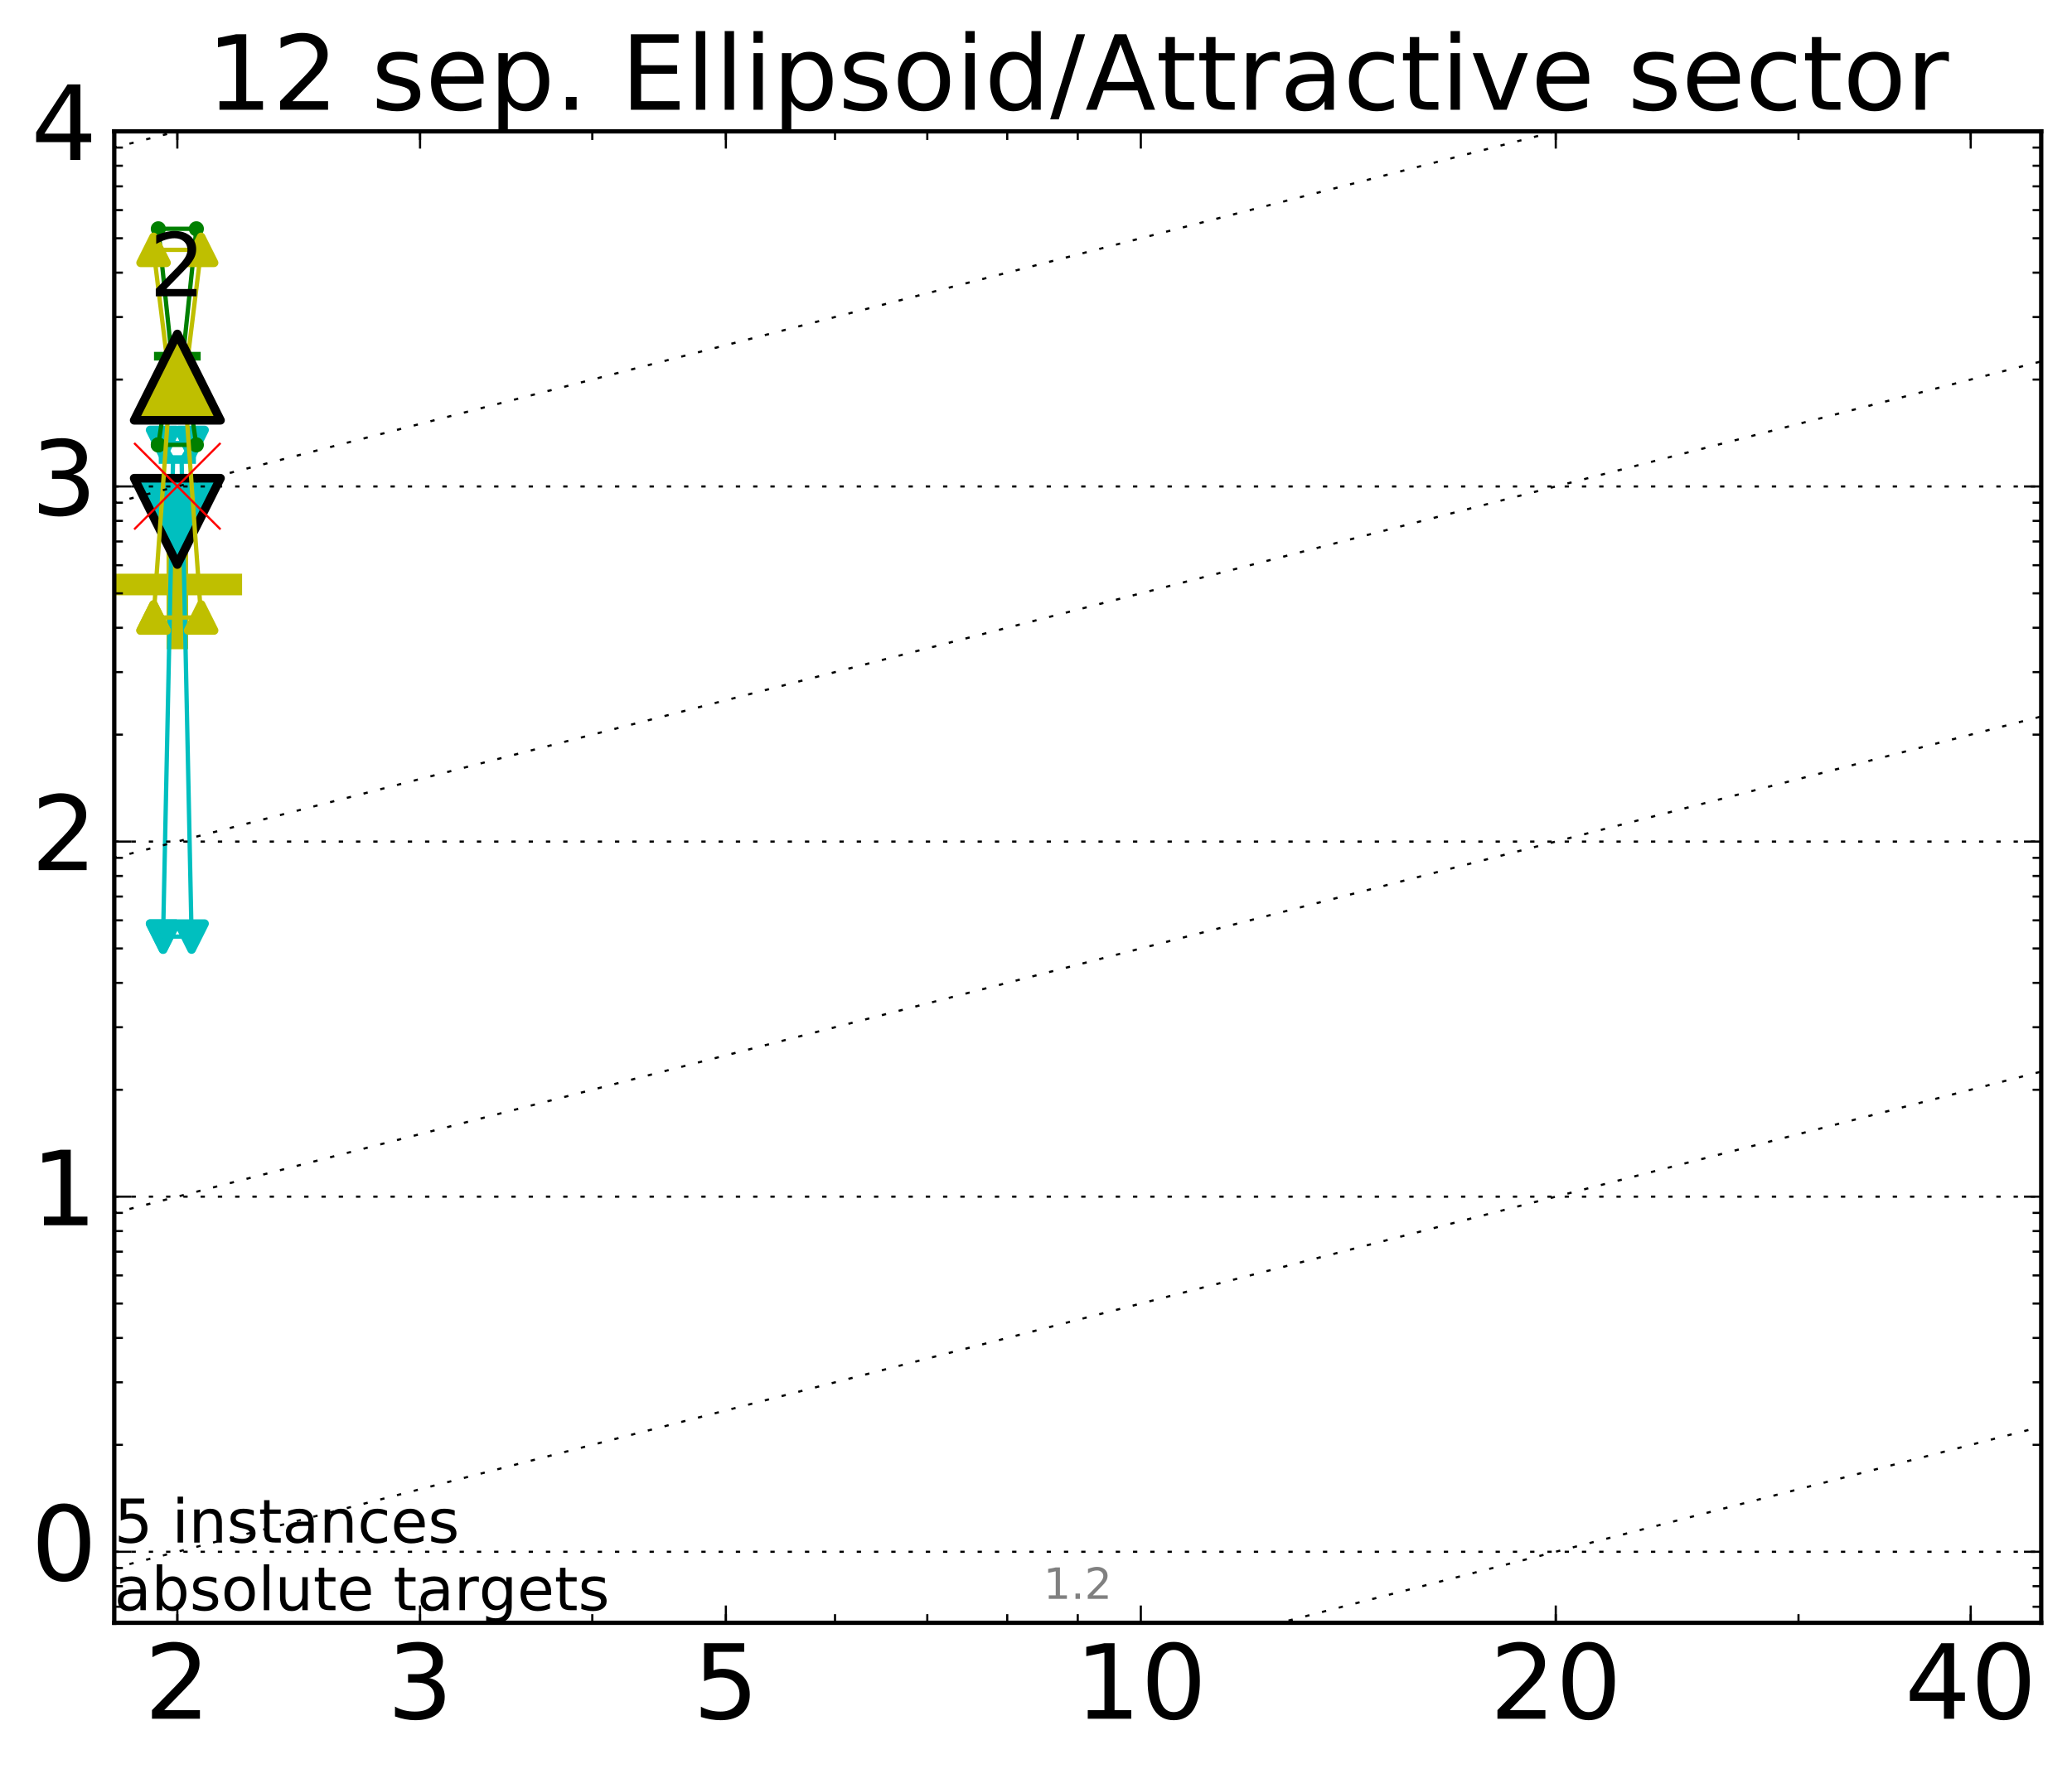 <?xml version="1.0" encoding="utf-8" standalone="no"?>
<!DOCTYPE svg PUBLIC "-//W3C//DTD SVG 1.1//EN"
  "http://www.w3.org/Graphics/SVG/1.1/DTD/svg11.dtd">
<!-- Created with matplotlib (http://matplotlib.org/) -->
<svg height="410pt" version="1.1" viewBox="0 0 480 410" width="480pt" xmlns="http://www.w3.org/2000/svg" xmlns:xlink="http://www.w3.org/1999/xlink">
 <defs>
  <style type="text/css">
*{stroke-linecap:butt;stroke-linejoin:round;stroke-miterlimit:100000;}
  </style>
 </defs>
 <g id="figure_1">
  <g id="patch_1">
   <path d="M 0 410.464 
L 480.07 410.464 
L 480.07 0 
L 0 0 
z
" style="fill:#ffffff;"/>
  </g>
  <g id="axes_1">
   <g id="patch_2">
    <path d="M 26.47 376.036 
L 472.87 376.036 
L 472.87 30.436 
L 26.47 30.436 
z
" style="fill:#ffffff;"/>
   </g>
   <g id="line2d_1">
    <defs>
     <path d="M -15 0 
L 15 0 
M 0 15 
L 0 -15 
" id="m05c7ce3c15" style="stroke:#bfbf00;stroke-width:5.0;"/>
    </defs>
    <g clip-path="url(#pb5cc7099e4)">
     <use style="fill:#bfbf00;stroke:#bfbf00;stroke-width:5.0;" x="41.082" xlink:href="#m05c7ce3c15" y="135.444"/>
    </g>
   </g>
   <g id="line2d_2">
    <path clip-path="url(#pb5cc7099e4)" d="M 37.777 217.028 
L 40.09 106.483 
L 37.777 102.638 
L 44.386 102.638 
L 42.073 106.483 
L 44.386 217.028 
L 37.777 217.028 
" style="fill:none;stroke:#00bfbf;stroke-linecap:square;"/>
   </g>
   <g id="line2d_3">
    <path clip-path="url(#pb5cc7099e4)" d="M 37.777 217.028 
L 44.386 217.028 
L 44.386 102.638 
L 37.777 102.638 
L 37.777 217.028 
" style="fill:none;"/>
    <defs>
     <path d="M -0 3 
L 3 -3 
L -3 -3 
z
" id="m6a0d3fb9b2" style="stroke:#00bfbf;stroke-linejoin:miter;stroke-width:2.0;"/>
    </defs>
    <g clip-path="url(#pb5cc7099e4)">
     <use style="fill:#00bfbf;stroke:#00bfbf;stroke-linejoin:miter;stroke-width:2.0;" x="37.777" xlink:href="#m6a0d3fb9b2" y="217.028"/>
     <use style="fill:#00bfbf;stroke:#00bfbf;stroke-linejoin:miter;stroke-width:2.0;" x="44.386" xlink:href="#m6a0d3fb9b2" y="217.028"/>
     <use style="fill:#00bfbf;stroke:#00bfbf;stroke-linejoin:miter;stroke-width:2.0;" x="44.386" xlink:href="#m6a0d3fb9b2" y="102.638"/>
     <use style="fill:#00bfbf;stroke:#00bfbf;stroke-linejoin:miter;stroke-width:2.0;" x="37.777" xlink:href="#m6a0d3fb9b2" y="102.638"/>
     <use style="fill:#00bfbf;stroke:#00bfbf;stroke-linejoin:miter;stroke-width:2.0;" x="37.777" xlink:href="#m6a0d3fb9b2" y="217.028"/>
    </g>
   </g>
   <g id="line2d_4">
    <path clip-path="url(#pb5cc7099e4)" d="M 37.777 106.483 
L 44.386 106.483 
" style="fill:none;stroke:#00bfbf;stroke-linecap:square;stroke-width:2.0;"/>
   </g>
   <g id="line2d_5">
    <path clip-path="url(#pb5cc7099e4)" d="M 41.082 120.816 
" style="fill:none;"/>
    <defs>
     <path d="M -0 10 
L 10 -10 
L -10 -10 
z
" id="me8429d16b2" style="stroke:#000000;stroke-linejoin:miter;stroke-width:2.0;"/>
    </defs>
    <g clip-path="url(#pb5cc7099e4)">
     <use style="fill:#00bfbf;stroke:#000000;stroke-linejoin:miter;stroke-width:2.0;" x="41.082" xlink:href="#me8429d16b2" y="120.816"/>
    </g>
   </g>
   <g id="line2d_6">
    <path clip-path="url(#pb5cc7099e4)" d="M 36.676 103.086 
L 39.76 82.54 
L 36.676 53.02 
L 45.488 53.02 
L 42.403 82.54 
L 45.488 103.086 
L 36.676 103.086 
" style="fill:none;stroke:#008000;stroke-linecap:square;"/>
   </g>
   <g id="line2d_7">
    <path clip-path="url(#pb5cc7099e4)" d="M 36.676 103.086 
L 45.488 103.086 
L 45.488 53.02 
L 36.676 53.02 
L 36.676 103.086 
" style="fill:none;"/>
    <defs>
     <path d="M 0 1.5 
C 0.398 1.5 0.779 1.342 1.061 1.061 
C 1.342 0.779 1.5 0.398 1.5 0 
C 1.5 -0.398 1.342 -0.779 1.061 -1.061 
C 0.779 -1.342 0.398 -1.5 0 -1.5 
C -0.398 -1.5 -0.779 -1.342 -1.061 -1.061 
C -1.342 -0.779 -1.5 -0.398 -1.5 0 
C -1.5 0.398 -1.342 0.779 -1.061 1.061 
C -0.779 1.342 -0.398 1.5 0 1.5 
z
" id="m9f901a2207" style="stroke:#008000;stroke-width:0.5;"/>
    </defs>
    <g clip-path="url(#pb5cc7099e4)">
     <use style="fill:#008000;stroke:#008000;stroke-width:0.5;" x="36.676" xlink:href="#m9f901a2207" y="103.086"/>
     <use style="fill:#008000;stroke:#008000;stroke-width:0.5;" x="45.488" xlink:href="#m9f901a2207" y="103.086"/>
     <use style="fill:#008000;stroke:#008000;stroke-width:0.5;" x="45.488" xlink:href="#m9f901a2207" y="53.02"/>
     <use style="fill:#008000;stroke:#008000;stroke-width:0.5;" x="36.676" xlink:href="#m9f901a2207" y="53.02"/>
     <use style="fill:#008000;stroke:#008000;stroke-width:0.5;" x="36.676" xlink:href="#m9f901a2207" y="103.086"/>
    </g>
   </g>
   <g id="line2d_8">
    <path clip-path="url(#pb5cc7099e4)" d="M 36.676 82.54 
L 45.488 82.54 
" style="fill:none;stroke:#008000;stroke-linecap:square;stroke-width:2.0;"/>
   </g>
   <g id="line2d_9">
    <path clip-path="url(#pb5cc7099e4)" d="M 41.082 91.199 
" style="fill:none;"/>
    <defs>
     <path d="M 0 5 
C 1.326 5 2.598 4.473 3.536 3.536 
C 4.473 2.598 5 1.326 5 0 
C 5 -1.326 4.473 -2.598 3.536 -3.536 
C 2.598 -4.473 1.326 -5 0 -5 
C -1.326 -5 -2.598 -4.473 -3.536 -3.536 
C -4.473 -2.598 -5 -1.326 -5 0 
C -5 1.326 -4.473 2.598 -3.536 3.536 
C -2.598 4.473 -1.326 5 0 5 
z
" id="m977ccb9042" style="stroke:#008000;stroke-width:0.5;"/>
    </defs>
    <g clip-path="url(#pb5cc7099e4)">
     <use style="fill:#008000;stroke:#008000;stroke-width:0.5;" x="41.082" xlink:href="#m977ccb9042" y="91.199"/>
    </g>
   </g>
   <g id="line2d_10">
    <path clip-path="url(#pb5cc7099e4)" d="M 35.574 143.091 
L 39.429 89.229 
L 35.574 57.896 
L 46.589 57.896 
L 42.734 89.229 
L 46.589 143.091 
L 35.574 143.091 
" style="fill:none;stroke:#bfbf00;stroke-linecap:square;"/>
   </g>
   <g id="line2d_11">
    <path clip-path="url(#pb5cc7099e4)" d="M 35.574 143.091 
L 46.589 143.091 
L 46.589 57.896 
L 35.574 57.896 
L 35.574 143.091 
" style="fill:none;"/>
    <defs>
     <path d="M 0 -3 
L -3 3 
L 3 3 
z
" id="m5b966fb167" style="stroke:#bfbf00;stroke-linejoin:miter;stroke-width:2.0;"/>
    </defs>
    <g clip-path="url(#pb5cc7099e4)">
     <use style="fill:#bfbf00;stroke:#bfbf00;stroke-linejoin:miter;stroke-width:2.0;" x="35.574" xlink:href="#m5b966fb167" y="143.091"/>
     <use style="fill:#bfbf00;stroke:#bfbf00;stroke-linejoin:miter;stroke-width:2.0;" x="46.589" xlink:href="#m5b966fb167" y="143.091"/>
     <use style="fill:#bfbf00;stroke:#bfbf00;stroke-linejoin:miter;stroke-width:2.0;" x="46.589" xlink:href="#m5b966fb167" y="57.896"/>
     <use style="fill:#bfbf00;stroke:#bfbf00;stroke-linejoin:miter;stroke-width:2.0;" x="35.574" xlink:href="#m5b966fb167" y="57.896"/>
     <use style="fill:#bfbf00;stroke:#bfbf00;stroke-linejoin:miter;stroke-width:2.0;" x="35.574" xlink:href="#m5b966fb167" y="143.091"/>
    </g>
   </g>
   <g id="line2d_12">
    <path clip-path="url(#pb5cc7099e4)" d="M 35.574 89.229 
L 46.589 89.229 
" style="fill:none;stroke:#bfbf00;stroke-linecap:square;stroke-width:2.0;"/>
   </g>
   <g id="line2d_13">
    <path clip-path="url(#pb5cc7099e4)" d="M 41.082 87.389 
" style="fill:none;"/>
    <defs>
     <path d="M 0 -10 
L -10 10 
L 10 10 
z
" id="mdba3c85277" style="stroke:#000000;stroke-linejoin:miter;stroke-width:2.0;"/>
    </defs>
    <g clip-path="url(#pb5cc7099e4)">
     <use style="fill:#bfbf00;stroke:#000000;stroke-linejoin:miter;stroke-width:2.0;" x="41.082" xlink:href="#mdba3c85277" y="87.389"/>
    </g>
   </g>
   <g id="line2d_14"/>
   <g id="line2d_15"/>
   <g id="line2d_16"/>
   <g id="line2d_17"/>
   <g id="line2d_18"/>
   <g id="line2d_19">
    <defs>
     <path d="M -10 10 
L 10 -10 
M -10 -10 
L 10 10 
" id="mad9b1e6f54" style="stroke:#ff0000;stroke-width:0.5;"/>
    </defs>
    <g clip-path="url(#pb5cc7099e4)">
     <use style="fill:#ff0000;stroke:#ff0000;stroke-width:0.5;" x="41.082" xlink:href="#mad9b1e6f54" y="112.668"/>
    </g>
   </g>
   <g id="line2d_20">
    <path clip-path="url(#pb5cc7099e4)" d="M 159.059 411.464 
L 481.07 328.487 
" style="fill:none;stroke:#000000;stroke-dasharray:1,3;stroke-dashoffset:0.0;stroke-width:0.5;"/>
   </g>
   <g id="line2d_21">
    <path clip-path="url(#pb5cc7099e4)" d="M -1 370.423 
L 481.07 246.201 
" style="fill:none;stroke:#000000;stroke-dasharray:1,3;stroke-dashoffset:0.0;stroke-width:0.5;"/>
   </g>
   <g id="line2d_22">
    <path clip-path="url(#pb5cc7099e4)" d="M -1 288.137 
L 481.07 163.915 
" style="fill:none;stroke:#000000;stroke-dasharray:1,3;stroke-dashoffset:0.0;stroke-width:0.5;"/>
   </g>
   <g id="line2d_23">
    <path clip-path="url(#pb5cc7099e4)" d="M -1 205.851 
L 481.07 81.629 
" style="fill:none;stroke:#000000;stroke-dasharray:1,3;stroke-dashoffset:0.0;stroke-width:0.5;"/>
   </g>
   <g id="line2d_24">
    <path clip-path="url(#pb5cc7099e4)" d="M -1 123.566 
L 481.07 -0.656 
" style="fill:none;stroke:#000000;stroke-dasharray:1,3;stroke-dashoffset:0.0;stroke-width:0.5;"/>
   </g>
   <g id="line2d_25">
    <path clip-path="url(#pb5cc7099e4)" d="M -1 41.28 
L 163.077 -1 
" style="fill:none;stroke:#000000;stroke-dasharray:1,3;stroke-dashoffset:0.0;stroke-width:0.5;"/>
   </g>
   <g id="line2d_26">
    <path clip-path="url(#pb5cc7099e4)" style="fill:none;stroke:#000000;stroke-dasharray:1,3;stroke-dashoffset:0.0;stroke-width:0.5;"/>
   </g>
   <g id="line2d_27">
    <path clip-path="url(#pb5cc7099e4)" style="fill:none;stroke:#000000;stroke-dasharray:1,3;stroke-dashoffset:0.0;stroke-width:0.5;"/>
   </g>
   <g id="line2d_28">
    <path clip-path="url(#pb5cc7099e4)" style="fill:none;stroke:#000000;stroke-dasharray:1,3;stroke-dashoffset:0.0;stroke-width:0.5;"/>
   </g>
   <g id="patch_3">
    <path d="M 26.47 30.436 
L 472.87 30.436 
" style="fill:none;stroke:#000000;stroke-linecap:square;stroke-linejoin:miter;"/>
   </g>
   <g id="patch_4">
    <path d="M 472.87 376.036 
L 472.87 30.436 
" style="fill:none;stroke:#000000;stroke-linecap:square;stroke-linejoin:miter;"/>
   </g>
   <g id="patch_5">
    <path d="M 26.47 376.036 
L 472.87 376.036 
" style="fill:none;stroke:#000000;stroke-linecap:square;stroke-linejoin:miter;"/>
   </g>
   <g id="patch_6">
    <path d="M 26.47 376.036 
L 26.47 30.436 
" style="fill:none;stroke:#000000;stroke-linecap:square;stroke-linejoin:miter;"/>
   </g>
   <g id="matplotlib.axis_1">
    <g id="xtick_1">
     <g id="line2d_29">
      <defs>
       <path d="M 0 0 
L 0 -4 
" id="m8dfa58a6e9" style="stroke:#000000;stroke-width:0.5;"/>
      </defs>
      <g>
       <use style="stroke:#000000;stroke-width:0.5;" x="41.082" xlink:href="#m8dfa58a6e9" y="376.036"/>
      </g>
     </g>
     <g id="line2d_30">
      <defs>
       <path d="M 0 0 
L 0 4 
" id="mcd81bc3ae1" style="stroke:#000000;stroke-width:0.5;"/>
      </defs>
      <g>
       <use style="stroke:#000000;stroke-width:0.5;" x="41.082" xlink:href="#mcd81bc3ae1" y="30.436"/>
      </g>
     </g>
     <g id="text_1">
      <!-- 2 -->
      <defs>
       <path d="M 19.188 8.297 
L 53.609 8.297 
L 53.609 0 
L 7.328 0 
L 7.328 8.297 
Q 12.938 14.109 22.625 23.891 
Q 32.328 33.688 34.812 36.531 
Q 39.547 41.844 41.422 45.531 
Q 43.312 49.219 43.312 52.781 
Q 43.312 58.594 39.234 62.25 
Q 35.156 65.922 28.609 65.922 
Q 23.969 65.922 18.812 64.312 
Q 13.672 62.703 7.812 59.422 
L 7.812 69.391 
Q 13.766 71.781 18.938 73 
Q 24.125 74.219 28.422 74.219 
Q 39.75 74.219 46.484 68.547 
Q 53.219 62.891 53.219 53.422 
Q 53.219 48.922 51.531 44.891 
Q 49.859 40.875 45.406 35.406 
Q 44.188 33.984 37.641 27.219 
Q 31.109 20.453 19.188 8.297 
" id="BitstreamVeraSans-Roman-32"/>
      </defs>
      <g transform="translate(33.447 398.272)scale(0.24 -0.24)">
       <use xlink:href="#BitstreamVeraSans-Roman-32"/>
      </g>
     </g>
    </g>
    <g id="xtick_2">
     <g id="line2d_31">
      <g>
       <use style="stroke:#000000;stroke-width:0.5;" x="97.312" xlink:href="#m8dfa58a6e9" y="376.036"/>
      </g>
     </g>
     <g id="line2d_32">
      <g>
       <use style="stroke:#000000;stroke-width:0.5;" x="97.312" xlink:href="#mcd81bc3ae1" y="30.436"/>
      </g>
     </g>
     <g id="text_2">
      <!-- 3 -->
      <defs>
       <path d="M 40.578 39.312 
Q 47.656 37.797 51.625 33 
Q 55.609 28.219 55.609 21.188 
Q 55.609 10.406 48.188 4.484 
Q 40.766 -1.422 27.094 -1.422 
Q 22.516 -1.422 17.656 -0.516 
Q 12.797 0.391 7.625 2.203 
L 7.625 11.719 
Q 11.719 9.328 16.594 8.109 
Q 21.484 6.891 26.812 6.891 
Q 36.078 6.891 40.938 10.547 
Q 45.797 14.203 45.797 21.188 
Q 45.797 27.641 41.281 31.266 
Q 36.766 34.906 28.719 34.906 
L 20.219 34.906 
L 20.219 43.016 
L 29.109 43.016 
Q 36.375 43.016 40.234 45.922 
Q 44.094 48.828 44.094 54.297 
Q 44.094 59.906 40.109 62.906 
Q 36.141 65.922 28.719 65.922 
Q 24.656 65.922 20.016 65.031 
Q 15.375 64.156 9.812 62.312 
L 9.812 71.094 
Q 15.438 72.656 20.344 73.438 
Q 25.25 74.219 29.594 74.219 
Q 40.828 74.219 47.359 69.109 
Q 53.906 64.016 53.906 55.328 
Q 53.906 49.266 50.438 45.094 
Q 46.969 40.922 40.578 39.312 
" id="BitstreamVeraSans-Roman-33"/>
      </defs>
      <g transform="translate(89.677 398.272)scale(0.24 -0.24)">
       <use xlink:href="#BitstreamVeraSans-Roman-33"/>
      </g>
     </g>
    </g>
    <g id="xtick_3">
     <g id="line2d_33">
      <g>
       <use style="stroke:#000000;stroke-width:0.5;" x="168.155" xlink:href="#m8dfa58a6e9" y="376.036"/>
      </g>
     </g>
     <g id="line2d_34">
      <g>
       <use style="stroke:#000000;stroke-width:0.5;" x="168.155" xlink:href="#mcd81bc3ae1" y="30.436"/>
      </g>
     </g>
     <g id="text_3">
      <!-- 5 -->
      <defs>
       <path d="M 10.797 72.906 
L 49.516 72.906 
L 49.516 64.594 
L 19.828 64.594 
L 19.828 46.734 
Q 21.969 47.469 24.109 47.828 
Q 26.266 48.188 28.422 48.188 
Q 40.625 48.188 47.75 41.5 
Q 54.891 34.812 54.891 23.391 
Q 54.891 11.625 47.562 5.094 
Q 40.234 -1.422 26.906 -1.422 
Q 22.312 -1.422 17.547 -0.641 
Q 12.797 0.141 7.719 1.703 
L 7.719 11.625 
Q 12.109 9.234 16.797 8.062 
Q 21.484 6.891 26.703 6.891 
Q 35.156 6.891 40.078 11.328 
Q 45.016 15.766 45.016 23.391 
Q 45.016 31 40.078 35.438 
Q 35.156 39.891 26.703 39.891 
Q 22.75 39.891 18.812 39.016 
Q 14.891 38.141 10.797 36.281 
z
" id="BitstreamVeraSans-Roman-35"/>
      </defs>
      <g transform="translate(160.52 398.272)scale(0.24 -0.24)">
       <use xlink:href="#BitstreamVeraSans-Roman-35"/>
      </g>
     </g>
    </g>
    <g id="xtick_4">
     <g id="line2d_35">
      <g>
       <use style="stroke:#000000;stroke-width:0.5;" x="264.282" xlink:href="#m8dfa58a6e9" y="376.036"/>
      </g>
     </g>
     <g id="line2d_36">
      <g>
       <use style="stroke:#000000;stroke-width:0.5;" x="264.282" xlink:href="#mcd81bc3ae1" y="30.436"/>
      </g>
     </g>
     <g id="text_4">
      <!-- 10 -->
      <defs>
       <path d="M 31.781 66.406 
Q 24.172 66.406 20.328 58.906 
Q 16.5 51.422 16.5 36.375 
Q 16.5 21.391 20.328 13.891 
Q 24.172 6.391 31.781 6.391 
Q 39.453 6.391 43.281 13.891 
Q 47.125 21.391 47.125 36.375 
Q 47.125 51.422 43.281 58.906 
Q 39.453 66.406 31.781 66.406 
M 31.781 74.219 
Q 44.047 74.219 50.516 64.516 
Q 56.984 54.828 56.984 36.375 
Q 56.984 17.969 50.516 8.266 
Q 44.047 -1.422 31.781 -1.422 
Q 19.531 -1.422 13.062 8.266 
Q 6.594 17.969 6.594 36.375 
Q 6.594 54.828 13.062 64.516 
Q 19.531 74.219 31.781 74.219 
" id="BitstreamVeraSans-Roman-30"/>
       <path d="M 12.406 8.297 
L 28.516 8.297 
L 28.516 63.922 
L 10.984 60.406 
L 10.984 69.391 
L 28.422 72.906 
L 38.281 72.906 
L 38.281 8.297 
L 54.391 8.297 
L 54.391 0 
L 12.406 0 
z
" id="BitstreamVeraSans-Roman-31"/>
      </defs>
      <g transform="translate(249.012 398.272)scale(0.24 -0.24)">
       <use xlink:href="#BitstreamVeraSans-Roman-31"/>
       <use x="63.623" xlink:href="#BitstreamVeraSans-Roman-30"/>
      </g>
     </g>
    </g>
    <g id="xtick_5">
     <g id="line2d_37">
      <g>
       <use style="stroke:#000000;stroke-width:0.5;" x="360.409" xlink:href="#m8dfa58a6e9" y="376.036"/>
      </g>
     </g>
     <g id="line2d_38">
      <g>
       <use style="stroke:#000000;stroke-width:0.5;" x="360.409" xlink:href="#mcd81bc3ae1" y="30.436"/>
      </g>
     </g>
     <g id="text_5">
      <!-- 20 -->
      <g transform="translate(345.139 398.272)scale(0.24 -0.24)">
       <use xlink:href="#BitstreamVeraSans-Roman-32"/>
       <use x="63.623" xlink:href="#BitstreamVeraSans-Roman-30"/>
      </g>
     </g>
    </g>
    <g id="xtick_6">
     <g id="line2d_39">
      <g>
       <use style="stroke:#000000;stroke-width:0.5;" x="456.536" xlink:href="#m8dfa58a6e9" y="376.036"/>
      </g>
     </g>
     <g id="line2d_40">
      <g>
       <use style="stroke:#000000;stroke-width:0.5;" x="456.536" xlink:href="#mcd81bc3ae1" y="30.436"/>
      </g>
     </g>
     <g id="text_6">
      <!-- 40 -->
      <defs>
       <path d="M 37.797 64.312 
L 12.891 25.391 
L 37.797 25.391 
z
M 35.203 72.906 
L 47.609 72.906 
L 47.609 25.391 
L 58.016 25.391 
L 58.016 17.188 
L 47.609 17.188 
L 47.609 0 
L 37.797 0 
L 37.797 17.188 
L 4.891 17.188 
L 4.891 26.703 
z
" id="BitstreamVeraSans-Roman-34"/>
      </defs>
      <g transform="translate(441.266 398.272)scale(0.24 -0.24)">
       <use xlink:href="#BitstreamVeraSans-Roman-34"/>
       <use x="63.623" xlink:href="#BitstreamVeraSans-Roman-30"/>
      </g>
     </g>
    </g>
    <g id="xtick_7">
     <g id="line2d_41">
      <defs>
       <path d="M 0 0 
L 0 -2 
" id="m9f5b3ddfb0" style="stroke:#000000;stroke-width:0.5;"/>
      </defs>
      <g>
       <use style="stroke:#000000;stroke-width:0.5;" x="41.082" xlink:href="#m9f5b3ddfb0" y="376.036"/>
      </g>
     </g>
     <g id="line2d_42">
      <defs>
       <path d="M 0 0 
L 0 2 
" id="mc12004492d" style="stroke:#000000;stroke-width:0.5;"/>
      </defs>
      <g>
       <use style="stroke:#000000;stroke-width:0.5;" x="41.082" xlink:href="#mc12004492d" y="30.436"/>
      </g>
     </g>
    </g>
    <g id="xtick_8">
     <g id="line2d_43">
      <g>
       <use style="stroke:#000000;stroke-width:0.5;" x="97.312" xlink:href="#m9f5b3ddfb0" y="376.036"/>
      </g>
     </g>
     <g id="line2d_44">
      <g>
       <use style="stroke:#000000;stroke-width:0.5;" x="97.312" xlink:href="#mc12004492d" y="30.436"/>
      </g>
     </g>
    </g>
    <g id="xtick_9">
     <g id="line2d_45">
      <g>
       <use style="stroke:#000000;stroke-width:0.5;" x="137.209" xlink:href="#m9f5b3ddfb0" y="376.036"/>
      </g>
     </g>
     <g id="line2d_46">
      <g>
       <use style="stroke:#000000;stroke-width:0.5;" x="137.209" xlink:href="#mc12004492d" y="30.436"/>
      </g>
     </g>
    </g>
    <g id="xtick_10">
     <g id="line2d_47">
      <g>
       <use style="stroke:#000000;stroke-width:0.5;" x="168.155" xlink:href="#m9f5b3ddfb0" y="376.036"/>
      </g>
     </g>
     <g id="line2d_48">
      <g>
       <use style="stroke:#000000;stroke-width:0.5;" x="168.155" xlink:href="#mc12004492d" y="30.436"/>
      </g>
     </g>
    </g>
    <g id="xtick_11">
     <g id="line2d_49">
      <g>
       <use style="stroke:#000000;stroke-width:0.5;" x="193.439" xlink:href="#m9f5b3ddfb0" y="376.036"/>
      </g>
     </g>
     <g id="line2d_50">
      <g>
       <use style="stroke:#000000;stroke-width:0.5;" x="193.439" xlink:href="#mc12004492d" y="30.436"/>
      </g>
     </g>
    </g>
    <g id="xtick_12">
     <g id="line2d_51">
      <g>
       <use style="stroke:#000000;stroke-width:0.5;" x="214.817" xlink:href="#m9f5b3ddfb0" y="376.036"/>
      </g>
     </g>
     <g id="line2d_52">
      <g>
       <use style="stroke:#000000;stroke-width:0.5;" x="214.817" xlink:href="#mc12004492d" y="30.436"/>
      </g>
     </g>
    </g>
    <g id="xtick_13">
     <g id="line2d_53">
      <g>
       <use style="stroke:#000000;stroke-width:0.5;" x="233.336" xlink:href="#m9f5b3ddfb0" y="376.036"/>
      </g>
     </g>
     <g id="line2d_54">
      <g>
       <use style="stroke:#000000;stroke-width:0.5;" x="233.336" xlink:href="#mc12004492d" y="30.436"/>
      </g>
     </g>
    </g>
    <g id="xtick_14">
     <g id="line2d_55">
      <g>
       <use style="stroke:#000000;stroke-width:0.5;" x="249.67" xlink:href="#m9f5b3ddfb0" y="376.036"/>
      </g>
     </g>
     <g id="line2d_56">
      <g>
       <use style="stroke:#000000;stroke-width:0.5;" x="249.67" xlink:href="#mc12004492d" y="30.436"/>
      </g>
     </g>
    </g>
    <g id="xtick_15">
     <g id="line2d_57">
      <g>
       <use style="stroke:#000000;stroke-width:0.5;" x="360.409" xlink:href="#m9f5b3ddfb0" y="376.036"/>
      </g>
     </g>
     <g id="line2d_58">
      <g>
       <use style="stroke:#000000;stroke-width:0.5;" x="360.409" xlink:href="#mc12004492d" y="30.436"/>
      </g>
     </g>
    </g>
    <g id="xtick_16">
     <g id="line2d_59">
      <g>
       <use style="stroke:#000000;stroke-width:0.5;" x="416.639" xlink:href="#m9f5b3ddfb0" y="376.036"/>
      </g>
     </g>
     <g id="line2d_60">
      <g>
       <use style="stroke:#000000;stroke-width:0.5;" x="416.639" xlink:href="#mc12004492d" y="30.436"/>
      </g>
     </g>
    </g>
    <g id="xtick_17">
     <g id="line2d_61">
      <g>
       <use style="stroke:#000000;stroke-width:0.5;" x="456.536" xlink:href="#m9f5b3ddfb0" y="376.036"/>
      </g>
     </g>
     <g id="line2d_62">
      <g>
       <use style="stroke:#000000;stroke-width:0.5;" x="456.536" xlink:href="#mc12004492d" y="30.436"/>
      </g>
     </g>
    </g>
   </g>
   <g id="matplotlib.axis_2">
    <g id="ytick_1">
     <g id="line2d_63">
      <path clip-path="url(#pb5cc7099e4)" d="M 26.47 359.579 
L 472.87 359.579 
" style="fill:none;stroke:#000000;stroke-dasharray:1,3;stroke-dashoffset:0.0;stroke-width:0.5;"/>
     </g>
     <g id="line2d_64">
      <defs>
       <path d="M 0 0 
L 4 0 
" id="m1041eba690" style="stroke:#000000;stroke-width:0.5;"/>
      </defs>
      <g>
       <use style="stroke:#000000;stroke-width:0.5;" x="26.47" xlink:href="#m1041eba690" y="359.579"/>
      </g>
     </g>
     <g id="line2d_65">
      <defs>
       <path d="M 0 0 
L -4 0 
" id="m5f1f1eef68" style="stroke:#000000;stroke-width:0.5;"/>
      </defs>
      <g>
       <use style="stroke:#000000;stroke-width:0.5;" x="472.87" xlink:href="#m5f1f1eef68" y="359.579"/>
      </g>
     </g>
     <g id="text_7">
      <!-- 0 -->
      <g transform="translate(7.2 366.202)scale(0.24 -0.24)">
       <use xlink:href="#BitstreamVeraSans-Roman-30"/>
      </g>
     </g>
    </g>
    <g id="ytick_2">
     <g id="line2d_66">
      <path clip-path="url(#pb5cc7099e4)" d="M 26.47 277.293 
L 472.87 277.293 
" style="fill:none;stroke:#000000;stroke-dasharray:1,3;stroke-dashoffset:0.0;stroke-width:0.5;"/>
     </g>
     <g id="line2d_67">
      <g>
       <use style="stroke:#000000;stroke-width:0.5;" x="26.47" xlink:href="#m1041eba690" y="277.293"/>
      </g>
     </g>
     <g id="line2d_68">
      <g>
       <use style="stroke:#000000;stroke-width:0.5;" x="472.87" xlink:href="#m5f1f1eef68" y="277.293"/>
      </g>
     </g>
     <g id="text_8">
      <!-- 1 -->
      <g transform="translate(7.2 283.916)scale(0.24 -0.24)">
       <use xlink:href="#BitstreamVeraSans-Roman-31"/>
      </g>
     </g>
    </g>
    <g id="ytick_3">
     <g id="line2d_69">
      <path clip-path="url(#pb5cc7099e4)" d="M 26.47 195.008 
L 472.87 195.008 
" style="fill:none;stroke:#000000;stroke-dasharray:1,3;stroke-dashoffset:0.0;stroke-width:0.5;"/>
     </g>
     <g id="line2d_70">
      <g>
       <use style="stroke:#000000;stroke-width:0.5;" x="26.47" xlink:href="#m1041eba690" y="195.008"/>
      </g>
     </g>
     <g id="line2d_71">
      <g>
       <use style="stroke:#000000;stroke-width:0.5;" x="472.87" xlink:href="#m5f1f1eef68" y="195.008"/>
      </g>
     </g>
     <g id="text_9">
      <!-- 2 -->
      <g transform="translate(7.2 201.63)scale(0.24 -0.24)">
       <use xlink:href="#BitstreamVeraSans-Roman-32"/>
      </g>
     </g>
    </g>
    <g id="ytick_4">
     <g id="line2d_72">
      <path clip-path="url(#pb5cc7099e4)" d="M 26.47 112.722 
L 472.87 112.722 
" style="fill:none;stroke:#000000;stroke-dasharray:1,3;stroke-dashoffset:0.0;stroke-width:0.5;"/>
     </g>
     <g id="line2d_73">
      <g>
       <use style="stroke:#000000;stroke-width:0.5;" x="26.47" xlink:href="#m1041eba690" y="112.722"/>
      </g>
     </g>
     <g id="line2d_74">
      <g>
       <use style="stroke:#000000;stroke-width:0.5;" x="472.87" xlink:href="#m5f1f1eef68" y="112.722"/>
      </g>
     </g>
     <g id="text_10">
      <!-- 3 -->
      <g transform="translate(7.2 119.344)scale(0.24 -0.24)">
       <use xlink:href="#BitstreamVeraSans-Roman-33"/>
      </g>
     </g>
    </g>
    <g id="ytick_5">
     <g id="line2d_75">
      <path clip-path="url(#pb5cc7099e4)" d="M 26.47 30.436 
L 472.87 30.436 
" style="fill:none;stroke:#000000;stroke-dasharray:1,3;stroke-dashoffset:0.0;stroke-width:0.5;"/>
     </g>
     <g id="line2d_76">
      <g>
       <use style="stroke:#000000;stroke-width:0.5;" x="26.47" xlink:href="#m1041eba690" y="30.436"/>
      </g>
     </g>
     <g id="line2d_77">
      <g>
       <use style="stroke:#000000;stroke-width:0.5;" x="472.87" xlink:href="#m5f1f1eef68" y="30.436"/>
      </g>
     </g>
     <g id="text_11">
      <!-- 4 -->
      <g transform="translate(7.2 37.059)scale(0.24 -0.24)">
       <use xlink:href="#BitstreamVeraSans-Roman-34"/>
      </g>
     </g>
    </g>
    <g id="ytick_6">
     <g id="line2d_78">
      <defs>
       <path d="M 0 0 
L 2 0 
" id="m2b301115ab" style="stroke:#000000;stroke-width:0.5;"/>
      </defs>
      <g>
       <use style="stroke:#000000;stroke-width:0.5;" x="26.47" xlink:href="#m2b301115ab" y="372.325"/>
      </g>
     </g>
     <g id="line2d_79">
      <defs>
       <path d="M 0 0 
L -2 0 
" id="m8c104c157a" style="stroke:#000000;stroke-width:0.5;"/>
      </defs>
      <g>
       <use style="stroke:#000000;stroke-width:0.5;" x="472.87" xlink:href="#m8c104c157a" y="372.325"/>
      </g>
     </g>
    </g>
    <g id="ytick_7">
     <g id="line2d_80">
      <g>
       <use style="stroke:#000000;stroke-width:0.5;" x="26.47" xlink:href="#m2b301115ab" y="367.553"/>
      </g>
     </g>
     <g id="line2d_81">
      <g>
       <use style="stroke:#000000;stroke-width:0.5;" x="472.87" xlink:href="#m8c104c157a" y="367.553"/>
      </g>
     </g>
    </g>
    <g id="ytick_8">
     <g id="line2d_82">
      <g>
       <use style="stroke:#000000;stroke-width:0.5;" x="26.47" xlink:href="#m2b301115ab" y="363.344"/>
      </g>
     </g>
     <g id="line2d_83">
      <g>
       <use style="stroke:#000000;stroke-width:0.5;" x="472.87" xlink:href="#m8c104c157a" y="363.344"/>
      </g>
     </g>
    </g>
    <g id="ytick_9">
     <g id="line2d_84">
      <g>
       <use style="stroke:#000000;stroke-width:0.5;" x="26.47" xlink:href="#m2b301115ab" y="334.809"/>
      </g>
     </g>
     <g id="line2d_85">
      <g>
       <use style="stroke:#000000;stroke-width:0.5;" x="472.87" xlink:href="#m8c104c157a" y="334.809"/>
      </g>
     </g>
    </g>
    <g id="ytick_10">
     <g id="line2d_86">
      <g>
       <use style="stroke:#000000;stroke-width:0.5;" x="26.47" xlink:href="#m2b301115ab" y="320.319"/>
      </g>
     </g>
     <g id="line2d_87">
      <g>
       <use style="stroke:#000000;stroke-width:0.5;" x="472.87" xlink:href="#m8c104c157a" y="320.319"/>
      </g>
     </g>
    </g>
    <g id="ytick_11">
     <g id="line2d_88">
      <g>
       <use style="stroke:#000000;stroke-width:0.5;" x="26.47" xlink:href="#m2b301115ab" y="310.038"/>
      </g>
     </g>
     <g id="line2d_89">
      <g>
       <use style="stroke:#000000;stroke-width:0.5;" x="472.87" xlink:href="#m8c104c157a" y="310.038"/>
      </g>
     </g>
    </g>
    <g id="ytick_12">
     <g id="line2d_90">
      <g>
       <use style="stroke:#000000;stroke-width:0.5;" x="26.47" xlink:href="#m2b301115ab" y="302.064"/>
      </g>
     </g>
     <g id="line2d_91">
      <g>
       <use style="stroke:#000000;stroke-width:0.5;" x="472.87" xlink:href="#m8c104c157a" y="302.064"/>
      </g>
     </g>
    </g>
    <g id="ytick_13">
     <g id="line2d_92">
      <g>
       <use style="stroke:#000000;stroke-width:0.5;" x="26.47" xlink:href="#m2b301115ab" y="295.548"/>
      </g>
     </g>
     <g id="line2d_93">
      <g>
       <use style="stroke:#000000;stroke-width:0.5;" x="472.87" xlink:href="#m8c104c157a" y="295.548"/>
      </g>
     </g>
    </g>
    <g id="ytick_14">
     <g id="line2d_94">
      <g>
       <use style="stroke:#000000;stroke-width:0.5;" x="26.47" xlink:href="#m2b301115ab" y="290.04"/>
      </g>
     </g>
     <g id="line2d_95">
      <g>
       <use style="stroke:#000000;stroke-width:0.5;" x="472.87" xlink:href="#m8c104c157a" y="290.04"/>
      </g>
     </g>
    </g>
    <g id="ytick_15">
     <g id="line2d_96">
      <g>
       <use style="stroke:#000000;stroke-width:0.5;" x="26.47" xlink:href="#m2b301115ab" y="285.268"/>
      </g>
     </g>
     <g id="line2d_97">
      <g>
       <use style="stroke:#000000;stroke-width:0.5;" x="472.87" xlink:href="#m8c104c157a" y="285.268"/>
      </g>
     </g>
    </g>
    <g id="ytick_16">
     <g id="line2d_98">
      <g>
       <use style="stroke:#000000;stroke-width:0.5;" x="26.47" xlink:href="#m2b301115ab" y="281.059"/>
      </g>
     </g>
     <g id="line2d_99">
      <g>
       <use style="stroke:#000000;stroke-width:0.5;" x="472.87" xlink:href="#m8c104c157a" y="281.059"/>
      </g>
     </g>
    </g>
    <g id="ytick_17">
     <g id="line2d_100">
      <g>
       <use style="stroke:#000000;stroke-width:0.5;" x="26.47" xlink:href="#m2b301115ab" y="252.523"/>
      </g>
     </g>
     <g id="line2d_101">
      <g>
       <use style="stroke:#000000;stroke-width:0.5;" x="472.87" xlink:href="#m8c104c157a" y="252.523"/>
      </g>
     </g>
    </g>
    <g id="ytick_18">
     <g id="line2d_102">
      <g>
       <use style="stroke:#000000;stroke-width:0.5;" x="26.47" xlink:href="#m2b301115ab" y="238.033"/>
      </g>
     </g>
     <g id="line2d_103">
      <g>
       <use style="stroke:#000000;stroke-width:0.5;" x="472.87" xlink:href="#m8c104c157a" y="238.033"/>
      </g>
     </g>
    </g>
    <g id="ytick_19">
     <g id="line2d_104">
      <g>
       <use style="stroke:#000000;stroke-width:0.5;" x="26.47" xlink:href="#m2b301115ab" y="227.752"/>
      </g>
     </g>
     <g id="line2d_105">
      <g>
       <use style="stroke:#000000;stroke-width:0.5;" x="472.87" xlink:href="#m8c104c157a" y="227.752"/>
      </g>
     </g>
    </g>
    <g id="ytick_20">
     <g id="line2d_106">
      <g>
       <use style="stroke:#000000;stroke-width:0.5;" x="26.47" xlink:href="#m2b301115ab" y="219.778"/>
      </g>
     </g>
     <g id="line2d_107">
      <g>
       <use style="stroke:#000000;stroke-width:0.5;" x="472.87" xlink:href="#m8c104c157a" y="219.778"/>
      </g>
     </g>
    </g>
    <g id="ytick_21">
     <g id="line2d_108">
      <g>
       <use style="stroke:#000000;stroke-width:0.5;" x="26.47" xlink:href="#m2b301115ab" y="213.263"/>
      </g>
     </g>
     <g id="line2d_109">
      <g>
       <use style="stroke:#000000;stroke-width:0.5;" x="472.87" xlink:href="#m8c104c157a" y="213.263"/>
      </g>
     </g>
    </g>
    <g id="ytick_22">
     <g id="line2d_110">
      <g>
       <use style="stroke:#000000;stroke-width:0.5;" x="26.47" xlink:href="#m2b301115ab" y="207.754"/>
      </g>
     </g>
     <g id="line2d_111">
      <g>
       <use style="stroke:#000000;stroke-width:0.5;" x="472.87" xlink:href="#m8c104c157a" y="207.754"/>
      </g>
     </g>
    </g>
    <g id="ytick_23">
     <g id="line2d_112">
      <g>
       <use style="stroke:#000000;stroke-width:0.5;" x="26.47" xlink:href="#m2b301115ab" y="202.982"/>
      </g>
     </g>
     <g id="line2d_113">
      <g>
       <use style="stroke:#000000;stroke-width:0.5;" x="472.87" xlink:href="#m8c104c157a" y="202.982"/>
      </g>
     </g>
    </g>
    <g id="ytick_24">
     <g id="line2d_114">
      <g>
       <use style="stroke:#000000;stroke-width:0.5;" x="26.47" xlink:href="#m2b301115ab" y="198.773"/>
      </g>
     </g>
     <g id="line2d_115">
      <g>
       <use style="stroke:#000000;stroke-width:0.5;" x="472.87" xlink:href="#m8c104c157a" y="198.773"/>
      </g>
     </g>
    </g>
    <g id="ytick_25">
     <g id="line2d_116">
      <g>
       <use style="stroke:#000000;stroke-width:0.5;" x="26.47" xlink:href="#m2b301115ab" y="170.237"/>
      </g>
     </g>
     <g id="line2d_117">
      <g>
       <use style="stroke:#000000;stroke-width:0.5;" x="472.87" xlink:href="#m8c104c157a" y="170.237"/>
      </g>
     </g>
    </g>
    <g id="ytick_26">
     <g id="line2d_118">
      <g>
       <use style="stroke:#000000;stroke-width:0.5;" x="26.47" xlink:href="#m2b301115ab" y="155.747"/>
      </g>
     </g>
     <g id="line2d_119">
      <g>
       <use style="stroke:#000000;stroke-width:0.5;" x="472.87" xlink:href="#m8c104c157a" y="155.747"/>
      </g>
     </g>
    </g>
    <g id="ytick_27">
     <g id="line2d_120">
      <g>
       <use style="stroke:#000000;stroke-width:0.5;" x="26.47" xlink:href="#m2b301115ab" y="145.467"/>
      </g>
     </g>
     <g id="line2d_121">
      <g>
       <use style="stroke:#000000;stroke-width:0.5;" x="472.87" xlink:href="#m8c104c157a" y="145.467"/>
      </g>
     </g>
    </g>
    <g id="ytick_28">
     <g id="line2d_122">
      <g>
       <use style="stroke:#000000;stroke-width:0.5;" x="26.47" xlink:href="#m2b301115ab" y="137.492"/>
      </g>
     </g>
     <g id="line2d_123">
      <g>
       <use style="stroke:#000000;stroke-width:0.5;" x="472.87" xlink:href="#m8c104c157a" y="137.492"/>
      </g>
     </g>
    </g>
    <g id="ytick_29">
     <g id="line2d_124">
      <g>
       <use style="stroke:#000000;stroke-width:0.5;" x="26.47" xlink:href="#m2b301115ab" y="130.977"/>
      </g>
     </g>
     <g id="line2d_125">
      <g>
       <use style="stroke:#000000;stroke-width:0.5;" x="472.87" xlink:href="#m8c104c157a" y="130.977"/>
      </g>
     </g>
    </g>
    <g id="ytick_30">
     <g id="line2d_126">
      <g>
       <use style="stroke:#000000;stroke-width:0.5;" x="26.47" xlink:href="#m2b301115ab" y="125.468"/>
      </g>
     </g>
     <g id="line2d_127">
      <g>
       <use style="stroke:#000000;stroke-width:0.5;" x="472.87" xlink:href="#m8c104c157a" y="125.468"/>
      </g>
     </g>
    </g>
    <g id="ytick_31">
     <g id="line2d_128">
      <g>
       <use style="stroke:#000000;stroke-width:0.5;" x="26.47" xlink:href="#m2b301115ab" y="120.696"/>
      </g>
     </g>
     <g id="line2d_129">
      <g>
       <use style="stroke:#000000;stroke-width:0.5;" x="472.87" xlink:href="#m8c104c157a" y="120.696"/>
      </g>
     </g>
    </g>
    <g id="ytick_32">
     <g id="line2d_130">
      <g>
       <use style="stroke:#000000;stroke-width:0.5;" x="26.47" xlink:href="#m2b301115ab" y="116.487"/>
      </g>
     </g>
     <g id="line2d_131">
      <g>
       <use style="stroke:#000000;stroke-width:0.5;" x="472.87" xlink:href="#m8c104c157a" y="116.487"/>
      </g>
     </g>
    </g>
    <g id="ytick_33">
     <g id="line2d_132">
      <g>
       <use style="stroke:#000000;stroke-width:0.5;" x="26.47" xlink:href="#m2b301115ab" y="87.952"/>
      </g>
     </g>
     <g id="line2d_133">
      <g>
       <use style="stroke:#000000;stroke-width:0.5;" x="472.87" xlink:href="#m8c104c157a" y="87.952"/>
      </g>
     </g>
    </g>
    <g id="ytick_34">
     <g id="line2d_134">
      <g>
       <use style="stroke:#000000;stroke-width:0.5;" x="26.47" xlink:href="#m2b301115ab" y="73.462"/>
      </g>
     </g>
     <g id="line2d_135">
      <g>
       <use style="stroke:#000000;stroke-width:0.5;" x="472.87" xlink:href="#m8c104c157a" y="73.462"/>
      </g>
     </g>
    </g>
    <g id="ytick_35">
     <g id="line2d_136">
      <g>
       <use style="stroke:#000000;stroke-width:0.5;" x="26.47" xlink:href="#m2b301115ab" y="63.181"/>
      </g>
     </g>
     <g id="line2d_137">
      <g>
       <use style="stroke:#000000;stroke-width:0.5;" x="472.87" xlink:href="#m8c104c157a" y="63.181"/>
      </g>
     </g>
    </g>
    <g id="ytick_36">
     <g id="line2d_138">
      <g>
       <use style="stroke:#000000;stroke-width:0.5;" x="26.47" xlink:href="#m2b301115ab" y="55.207"/>
      </g>
     </g>
     <g id="line2d_139">
      <g>
       <use style="stroke:#000000;stroke-width:0.5;" x="472.87" xlink:href="#m8c104c157a" y="55.207"/>
      </g>
     </g>
    </g>
    <g id="ytick_37">
     <g id="line2d_140">
      <g>
       <use style="stroke:#000000;stroke-width:0.5;" x="26.47" xlink:href="#m2b301115ab" y="48.691"/>
      </g>
     </g>
     <g id="line2d_141">
      <g>
       <use style="stroke:#000000;stroke-width:0.5;" x="472.87" xlink:href="#m8c104c157a" y="48.691"/>
      </g>
     </g>
    </g>
    <g id="ytick_38">
     <g id="line2d_142">
      <g>
       <use style="stroke:#000000;stroke-width:0.5;" x="26.47" xlink:href="#m2b301115ab" y="43.183"/>
      </g>
     </g>
     <g id="line2d_143">
      <g>
       <use style="stroke:#000000;stroke-width:0.5;" x="472.87" xlink:href="#m8c104c157a" y="43.183"/>
      </g>
     </g>
    </g>
    <g id="ytick_39">
     <g id="line2d_144">
      <g>
       <use style="stroke:#000000;stroke-width:0.5;" x="26.47" xlink:href="#m2b301115ab" y="38.411"/>
      </g>
     </g>
     <g id="line2d_145">
      <g>
       <use style="stroke:#000000;stroke-width:0.5;" x="472.87" xlink:href="#m8c104c157a" y="38.411"/>
      </g>
     </g>
    </g>
    <g id="ytick_40">
     <g id="line2d_146">
      <g>
       <use style="stroke:#000000;stroke-width:0.5;" x="26.47" xlink:href="#m2b301115ab" y="34.201"/>
      </g>
     </g>
     <g id="line2d_147">
      <g>
       <use style="stroke:#000000;stroke-width:0.5;" x="472.87" xlink:href="#m8c104c157a" y="34.201"/>
      </g>
     </g>
    </g>
   </g>
   <g id="text_12">
    <!-- 2 -->
    <g transform="translate(34.592 68.656)scale(0.204 -0.204)">
     <use xlink:href="#BitstreamVeraSans-Roman-32"/>
    </g>
   </g>
   <g id="text_13">
    <!-- 5 instances -->
    <defs>
     <path id="BitstreamVeraSans-Roman-20"/>
     <path d="M 54.891 33.016 
L 54.891 0 
L 45.906 0 
L 45.906 32.719 
Q 45.906 40.484 42.875 44.328 
Q 39.844 48.188 33.797 48.188 
Q 26.516 48.188 22.312 43.547 
Q 18.109 38.922 18.109 30.906 
L 18.109 0 
L 9.078 0 
L 9.078 54.688 
L 18.109 54.688 
L 18.109 46.188 
Q 21.344 51.125 25.703 53.562 
Q 30.078 56 35.797 56 
Q 45.219 56 50.047 50.172 
Q 54.891 44.344 54.891 33.016 
" id="BitstreamVeraSans-Roman-6e"/>
     <path d="M 9.422 54.688 
L 18.406 54.688 
L 18.406 0 
L 9.422 0 
z
M 9.422 75.984 
L 18.406 75.984 
L 18.406 64.594 
L 9.422 64.594 
z
" id="BitstreamVeraSans-Roman-69"/>
     <path d="M 56.203 29.594 
L 56.203 25.203 
L 14.891 25.203 
Q 15.484 15.922 20.484 11.062 
Q 25.484 6.203 34.422 6.203 
Q 39.594 6.203 44.453 7.469 
Q 49.312 8.734 54.109 11.281 
L 54.109 2.781 
Q 49.266 0.734 44.188 -0.344 
Q 39.109 -1.422 33.891 -1.422 
Q 20.797 -1.422 13.156 6.188 
Q 5.516 13.812 5.516 26.812 
Q 5.516 40.234 12.766 48.109 
Q 20.016 56 32.328 56 
Q 43.359 56 49.781 48.891 
Q 56.203 41.797 56.203 29.594 
M 47.219 32.234 
Q 47.125 39.594 43.094 43.984 
Q 39.062 48.391 32.422 48.391 
Q 24.906 48.391 20.391 44.141 
Q 15.875 39.891 15.188 32.172 
z
" id="BitstreamVeraSans-Roman-65"/>
     <path d="M 18.312 70.219 
L 18.312 54.688 
L 36.812 54.688 
L 36.812 47.703 
L 18.312 47.703 
L 18.312 18.016 
Q 18.312 11.328 20.141 9.422 
Q 21.969 7.516 27.594 7.516 
L 36.812 7.516 
L 36.812 0 
L 27.594 0 
Q 17.188 0 13.234 3.875 
Q 9.281 7.766 9.281 18.016 
L 9.281 47.703 
L 2.688 47.703 
L 2.688 54.688 
L 9.281 54.688 
L 9.281 70.219 
z
" id="BitstreamVeraSans-Roman-74"/>
     <path d="M 34.281 27.484 
Q 23.391 27.484 19.188 25 
Q 14.984 22.516 14.984 16.5 
Q 14.984 11.719 18.141 8.906 
Q 21.297 6.109 26.703 6.109 
Q 34.188 6.109 38.703 11.406 
Q 43.219 16.703 43.219 25.484 
L 43.219 27.484 
z
M 52.203 31.203 
L 52.203 0 
L 43.219 0 
L 43.219 8.297 
Q 40.141 3.328 35.547 0.953 
Q 30.953 -1.422 24.312 -1.422 
Q 15.922 -1.422 10.953 3.297 
Q 6 8.016 6 15.922 
Q 6 25.141 12.172 29.828 
Q 18.359 34.516 30.609 34.516 
L 43.219 34.516 
L 43.219 35.406 
Q 43.219 41.609 39.141 45 
Q 35.062 48.391 27.688 48.391 
Q 23 48.391 18.547 47.266 
Q 14.109 46.141 10.016 43.891 
L 10.016 52.203 
Q 14.938 54.109 19.578 55.047 
Q 24.219 56 28.609 56 
Q 40.484 56 46.344 49.844 
Q 52.203 43.703 52.203 31.203 
" id="BitstreamVeraSans-Roman-61"/>
     <path d="M 44.281 53.078 
L 44.281 44.578 
Q 40.484 46.531 36.375 47.5 
Q 32.281 48.484 27.875 48.484 
Q 21.188 48.484 17.844 46.438 
Q 14.5 44.391 14.5 40.281 
Q 14.5 37.156 16.891 35.375 
Q 19.281 33.594 26.516 31.984 
L 29.594 31.297 
Q 39.156 29.25 43.188 25.516 
Q 47.219 21.781 47.219 15.094 
Q 47.219 7.469 41.188 3.016 
Q 35.156 -1.422 24.609 -1.422 
Q 20.219 -1.422 15.453 -0.562 
Q 10.688 0.297 5.422 2 
L 5.422 11.281 
Q 10.406 8.688 15.234 7.391 
Q 20.062 6.109 24.812 6.109 
Q 31.156 6.109 34.562 8.281 
Q 37.984 10.453 37.984 14.406 
Q 37.984 18.062 35.516 20.016 
Q 33.062 21.969 24.703 23.781 
L 21.578 24.516 
Q 13.234 26.266 9.516 29.906 
Q 5.812 33.547 5.812 39.891 
Q 5.812 47.609 11.281 51.797 
Q 16.75 56 26.812 56 
Q 31.781 56 36.172 55.266 
Q 40.578 54.547 44.281 53.078 
" id="BitstreamVeraSans-Roman-73"/>
     <path d="M 48.781 52.594 
L 48.781 44.188 
Q 44.969 46.297 41.141 47.344 
Q 37.312 48.391 33.406 48.391 
Q 24.656 48.391 19.812 42.844 
Q 14.984 37.312 14.984 27.297 
Q 14.984 17.281 19.812 11.734 
Q 24.656 6.203 33.406 6.203 
Q 37.312 6.203 41.141 7.25 
Q 44.969 8.297 48.781 10.406 
L 48.781 2.094 
Q 45.016 0.344 40.984 -0.531 
Q 36.969 -1.422 32.422 -1.422 
Q 20.062 -1.422 12.781 6.344 
Q 5.516 14.109 5.516 27.297 
Q 5.516 40.672 12.859 48.328 
Q 20.219 56 33.016 56 
Q 37.156 56 41.109 55.141 
Q 45.062 54.297 48.781 52.594 
" id="BitstreamVeraSans-Roman-63"/>
    </defs>
    <g transform="translate(26.47 357.448)scale(0.14 -0.14)">
     <use xlink:href="#BitstreamVeraSans-Roman-35"/>
     <use x="63.623" xlink:href="#BitstreamVeraSans-Roman-20"/>
     <use x="95.41" xlink:href="#BitstreamVeraSans-Roman-69"/>
     <use x="123.193" xlink:href="#BitstreamVeraSans-Roman-6e"/>
     <use x="186.572" xlink:href="#BitstreamVeraSans-Roman-73"/>
     <use x="238.672" xlink:href="#BitstreamVeraSans-Roman-74"/>
     <use x="277.881" xlink:href="#BitstreamVeraSans-Roman-61"/>
     <use x="339.16" xlink:href="#BitstreamVeraSans-Roman-6e"/>
     <use x="402.539" xlink:href="#BitstreamVeraSans-Roman-63"/>
     <use x="457.52" xlink:href="#BitstreamVeraSans-Roman-65"/>
     <use x="519.043" xlink:href="#BitstreamVeraSans-Roman-73"/>
    </g>
    <!-- absolute targets -->
    <defs>
     <path d="M 30.609 48.391 
Q 23.391 48.391 19.188 42.75 
Q 14.984 37.109 14.984 27.297 
Q 14.984 17.484 19.156 11.844 
Q 23.344 6.203 30.609 6.203 
Q 37.797 6.203 41.984 11.859 
Q 46.188 17.531 46.188 27.297 
Q 46.188 37.016 41.984 42.703 
Q 37.797 48.391 30.609 48.391 
M 30.609 56 
Q 42.328 56 49.016 48.375 
Q 55.719 40.766 55.719 27.297 
Q 55.719 13.875 49.016 6.219 
Q 42.328 -1.422 30.609 -1.422 
Q 18.844 -1.422 12.172 6.219 
Q 5.516 13.875 5.516 27.297 
Q 5.516 40.766 12.172 48.375 
Q 18.844 56 30.609 56 
" id="BitstreamVeraSans-Roman-6f"/>
     <path d="M 9.422 75.984 
L 18.406 75.984 
L 18.406 0 
L 9.422 0 
z
" id="BitstreamVeraSans-Roman-6c"/>
     <path d="M 45.406 27.984 
Q 45.406 37.75 41.375 43.109 
Q 37.359 48.484 30.078 48.484 
Q 22.859 48.484 18.828 43.109 
Q 14.797 37.75 14.797 27.984 
Q 14.797 18.266 18.828 12.891 
Q 22.859 7.516 30.078 7.516 
Q 37.359 7.516 41.375 12.891 
Q 45.406 18.266 45.406 27.984 
M 54.391 6.781 
Q 54.391 -7.172 48.188 -13.984 
Q 42 -20.797 29.203 -20.797 
Q 24.469 -20.797 20.266 -20.094 
Q 16.062 -19.391 12.109 -17.922 
L 12.109 -9.188 
Q 16.062 -11.328 19.922 -12.344 
Q 23.781 -13.375 27.781 -13.375 
Q 36.625 -13.375 41.016 -8.766 
Q 45.406 -4.156 45.406 5.172 
L 45.406 9.625 
Q 42.625 4.781 38.281 2.391 
Q 33.938 0 27.875 0 
Q 17.828 0 11.672 7.656 
Q 5.516 15.328 5.516 27.984 
Q 5.516 40.672 11.672 48.328 
Q 17.828 56 27.875 56 
Q 33.938 56 38.281 53.609 
Q 42.625 51.219 45.406 46.391 
L 45.406 54.688 
L 54.391 54.688 
z
" id="BitstreamVeraSans-Roman-67"/>
     <path d="M 8.5 21.578 
L 8.5 54.688 
L 17.484 54.688 
L 17.484 21.922 
Q 17.484 14.156 20.5 10.266 
Q 23.531 6.391 29.594 6.391 
Q 36.859 6.391 41.078 11.031 
Q 45.312 15.672 45.312 23.688 
L 45.312 54.688 
L 54.297 54.688 
L 54.297 0 
L 45.312 0 
L 45.312 8.406 
Q 42.047 3.422 37.719 1 
Q 33.406 -1.422 27.688 -1.422 
Q 18.266 -1.422 13.375 4.438 
Q 8.5 10.297 8.5 21.578 
" id="BitstreamVeraSans-Roman-75"/>
     <path d="M 41.109 46.297 
Q 39.594 47.172 37.812 47.578 
Q 36.031 48 33.891 48 
Q 26.266 48 22.188 43.047 
Q 18.109 38.094 18.109 28.812 
L 18.109 0 
L 9.078 0 
L 9.078 54.688 
L 18.109 54.688 
L 18.109 46.188 
Q 20.953 51.172 25.484 53.578 
Q 30.031 56 36.531 56 
Q 37.453 56 38.578 55.875 
Q 39.703 55.766 41.062 55.516 
z
" id="BitstreamVeraSans-Roman-72"/>
     <path d="M 48.688 27.297 
Q 48.688 37.203 44.609 42.844 
Q 40.531 48.484 33.406 48.484 
Q 26.266 48.484 22.188 42.844 
Q 18.109 37.203 18.109 27.297 
Q 18.109 17.391 22.188 11.75 
Q 26.266 6.109 33.406 6.109 
Q 40.531 6.109 44.609 11.75 
Q 48.688 17.391 48.688 27.297 
M 18.109 46.391 
Q 20.953 51.266 25.266 53.625 
Q 29.594 56 35.594 56 
Q 45.562 56 51.781 48.094 
Q 58.016 40.188 58.016 27.297 
Q 58.016 14.406 51.781 6.484 
Q 45.562 -1.422 35.594 -1.422 
Q 29.594 -1.422 25.266 0.953 
Q 20.953 3.328 18.109 8.203 
L 18.109 0 
L 9.078 0 
L 9.078 75.984 
L 18.109 75.984 
z
" id="BitstreamVeraSans-Roman-62"/>
    </defs>
    <g transform="translate(26.47 373.125)scale(0.14 -0.14)">
     <use xlink:href="#BitstreamVeraSans-Roman-61"/>
     <use x="61.279" xlink:href="#BitstreamVeraSans-Roman-62"/>
     <use x="124.756" xlink:href="#BitstreamVeraSans-Roman-73"/>
     <use x="176.855" xlink:href="#BitstreamVeraSans-Roman-6f"/>
     <use x="238.037" xlink:href="#BitstreamVeraSans-Roman-6c"/>
     <use x="265.82" xlink:href="#BitstreamVeraSans-Roman-75"/>
     <use x="329.199" xlink:href="#BitstreamVeraSans-Roman-74"/>
     <use x="368.408" xlink:href="#BitstreamVeraSans-Roman-65"/>
     <use x="429.932" xlink:href="#BitstreamVeraSans-Roman-20"/>
     <use x="461.719" xlink:href="#BitstreamVeraSans-Roman-74"/>
     <use x="500.928" xlink:href="#BitstreamVeraSans-Roman-61"/>
     <use x="562.207" xlink:href="#BitstreamVeraSans-Roman-72"/>
     <use x="603.305" xlink:href="#BitstreamVeraSans-Roman-67"/>
     <use x="666.781" xlink:href="#BitstreamVeraSans-Roman-65"/>
     <use x="728.305" xlink:href="#BitstreamVeraSans-Roman-74"/>
     <use x="767.514" xlink:href="#BitstreamVeraSans-Roman-73"/>
    </g>
   </g>
   <g id="text_14">
    <!-- 1.2 -->
    <defs>
     <path d="M 10.688 12.406 
L 21 12.406 
L 21 0 
L 10.688 0 
z
" id="BitstreamVeraSans-Roman-2e"/>
    </defs>
    <g style="fill:#808080;" transform="translate(241.718 370.501)scale(0.1 -0.1)">
     <use xlink:href="#BitstreamVeraSans-Roman-31"/>
     <use x="63.623" xlink:href="#BitstreamVeraSans-Roman-2e"/>
     <use x="95.41" xlink:href="#BitstreamVeraSans-Roman-32"/>
    </g>
   </g>
   <g id="text_15">
    <!-- 12 sep. Ellipsoid/Attractive sector -->
    <defs>
     <path d="M 9.812 72.906 
L 55.906 72.906 
L 55.906 64.594 
L 19.672 64.594 
L 19.672 43.016 
L 54.391 43.016 
L 54.391 34.719 
L 19.672 34.719 
L 19.672 8.297 
L 56.781 8.297 
L 56.781 0 
L 9.812 0 
z
" id="BitstreamVeraSans-Roman-45"/>
     <path d="M 34.188 63.188 
L 20.797 26.906 
L 47.609 26.906 
z
M 28.609 72.906 
L 39.797 72.906 
L 67.578 0 
L 57.328 0 
L 50.688 18.703 
L 17.828 18.703 
L 11.188 0 
L 0.781 0 
z
" id="BitstreamVeraSans-Roman-41"/>
     <path d="M 25.391 72.906 
L 33.688 72.906 
L 8.297 -9.281 
L 0 -9.281 
z
" id="BitstreamVeraSans-Roman-2f"/>
     <path d="M 2.984 54.688 
L 12.5 54.688 
L 29.594 8.797 
L 46.688 54.688 
L 56.203 54.688 
L 35.688 0 
L 23.484 0 
z
" id="BitstreamVeraSans-Roman-76"/>
     <path d="M 45.406 46.391 
L 45.406 75.984 
L 54.391 75.984 
L 54.391 0 
L 45.406 0 
L 45.406 8.203 
Q 42.578 3.328 38.25 0.953 
Q 33.938 -1.422 27.875 -1.422 
Q 17.969 -1.422 11.734 6.484 
Q 5.516 14.406 5.516 27.297 
Q 5.516 40.188 11.734 48.094 
Q 17.969 56 27.875 56 
Q 33.938 56 38.25 53.625 
Q 42.578 51.266 45.406 46.391 
M 14.797 27.297 
Q 14.797 17.391 18.875 11.75 
Q 22.953 6.109 30.078 6.109 
Q 37.203 6.109 41.297 11.75 
Q 45.406 17.391 45.406 27.297 
Q 45.406 37.203 41.297 42.844 
Q 37.203 48.484 30.078 48.484 
Q 22.953 48.484 18.875 42.844 
Q 14.797 37.203 14.797 27.297 
" id="BitstreamVeraSans-Roman-64"/>
     <path d="M 18.109 8.203 
L 18.109 -20.797 
L 9.078 -20.797 
L 9.078 54.688 
L 18.109 54.688 
L 18.109 46.391 
Q 20.953 51.266 25.266 53.625 
Q 29.594 56 35.594 56 
Q 45.562 56 51.781 48.094 
Q 58.016 40.188 58.016 27.297 
Q 58.016 14.406 51.781 6.484 
Q 45.562 -1.422 35.594 -1.422 
Q 29.594 -1.422 25.266 0.953 
Q 20.953 3.328 18.109 8.203 
M 48.688 27.297 
Q 48.688 37.203 44.609 42.844 
Q 40.531 48.484 33.406 48.484 
Q 26.266 48.484 22.188 42.844 
Q 18.109 37.203 18.109 27.297 
Q 18.109 17.391 22.188 11.75 
Q 26.266 6.109 33.406 6.109 
Q 40.531 6.109 44.609 11.75 
Q 48.688 17.391 48.688 27.297 
" id="BitstreamVeraSans-Roman-70"/>
    </defs>
    <g transform="translate(47.864 25.436)scale(0.24 -0.24)">
     <use xlink:href="#BitstreamVeraSans-Roman-31"/>
     <use x="63.623" xlink:href="#BitstreamVeraSans-Roman-32"/>
     <use x="127.246" xlink:href="#BitstreamVeraSans-Roman-20"/>
     <use x="159.033" xlink:href="#BitstreamVeraSans-Roman-73"/>
     <use x="211.133" xlink:href="#BitstreamVeraSans-Roman-65"/>
     <use x="272.656" xlink:href="#BitstreamVeraSans-Roman-70"/>
     <use x="336.133" xlink:href="#BitstreamVeraSans-Roman-2e"/>
     <use x="367.92" xlink:href="#BitstreamVeraSans-Roman-20"/>
     <use x="399.707" xlink:href="#BitstreamVeraSans-Roman-45"/>
     <use x="462.891" xlink:href="#BitstreamVeraSans-Roman-6c"/>
     <use x="490.674" xlink:href="#BitstreamVeraSans-Roman-6c"/>
     <use x="518.457" xlink:href="#BitstreamVeraSans-Roman-69"/>
     <use x="546.24" xlink:href="#BitstreamVeraSans-Roman-70"/>
     <use x="609.717" xlink:href="#BitstreamVeraSans-Roman-73"/>
     <use x="661.816" xlink:href="#BitstreamVeraSans-Roman-6f"/>
     <use x="722.998" xlink:href="#BitstreamVeraSans-Roman-69"/>
     <use x="750.781" xlink:href="#BitstreamVeraSans-Roman-64"/>
     <use x="814.258" xlink:href="#BitstreamVeraSans-Roman-2f"/>
     <use x="847.949" xlink:href="#BitstreamVeraSans-Roman-41"/>
     <use x="916.342" xlink:href="#BitstreamVeraSans-Roman-74"/>
     <use x="955.551" xlink:href="#BitstreamVeraSans-Roman-74"/>
     <use x="994.76" xlink:href="#BitstreamVeraSans-Roman-72"/>
     <use x="1035.873" xlink:href="#BitstreamVeraSans-Roman-61"/>
     <use x="1097.152" xlink:href="#BitstreamVeraSans-Roman-63"/>
     <use x="1152.133" xlink:href="#BitstreamVeraSans-Roman-74"/>
     <use x="1191.342" xlink:href="#BitstreamVeraSans-Roman-69"/>
     <use x="1219.125" xlink:href="#BitstreamVeraSans-Roman-76"/>
     <use x="1278.305" xlink:href="#BitstreamVeraSans-Roman-65"/>
     <use x="1339.828" xlink:href="#BitstreamVeraSans-Roman-20"/>
     <use x="1371.615" xlink:href="#BitstreamVeraSans-Roman-73"/>
     <use x="1423.715" xlink:href="#BitstreamVeraSans-Roman-65"/>
     <use x="1485.238" xlink:href="#BitstreamVeraSans-Roman-63"/>
     <use x="1540.219" xlink:href="#BitstreamVeraSans-Roman-74"/>
     <use x="1579.428" xlink:href="#BitstreamVeraSans-Roman-6f"/>
     <use x="1640.609" xlink:href="#BitstreamVeraSans-Roman-72"/>
    </g>
   </g>
  </g>
 </g>
 <defs>
  <clipPath id="pb5cc7099e4">
   <rect height="345.6" width="446.4" x="26.47" y="30.436"/>
  </clipPath>
 </defs>
</svg>
